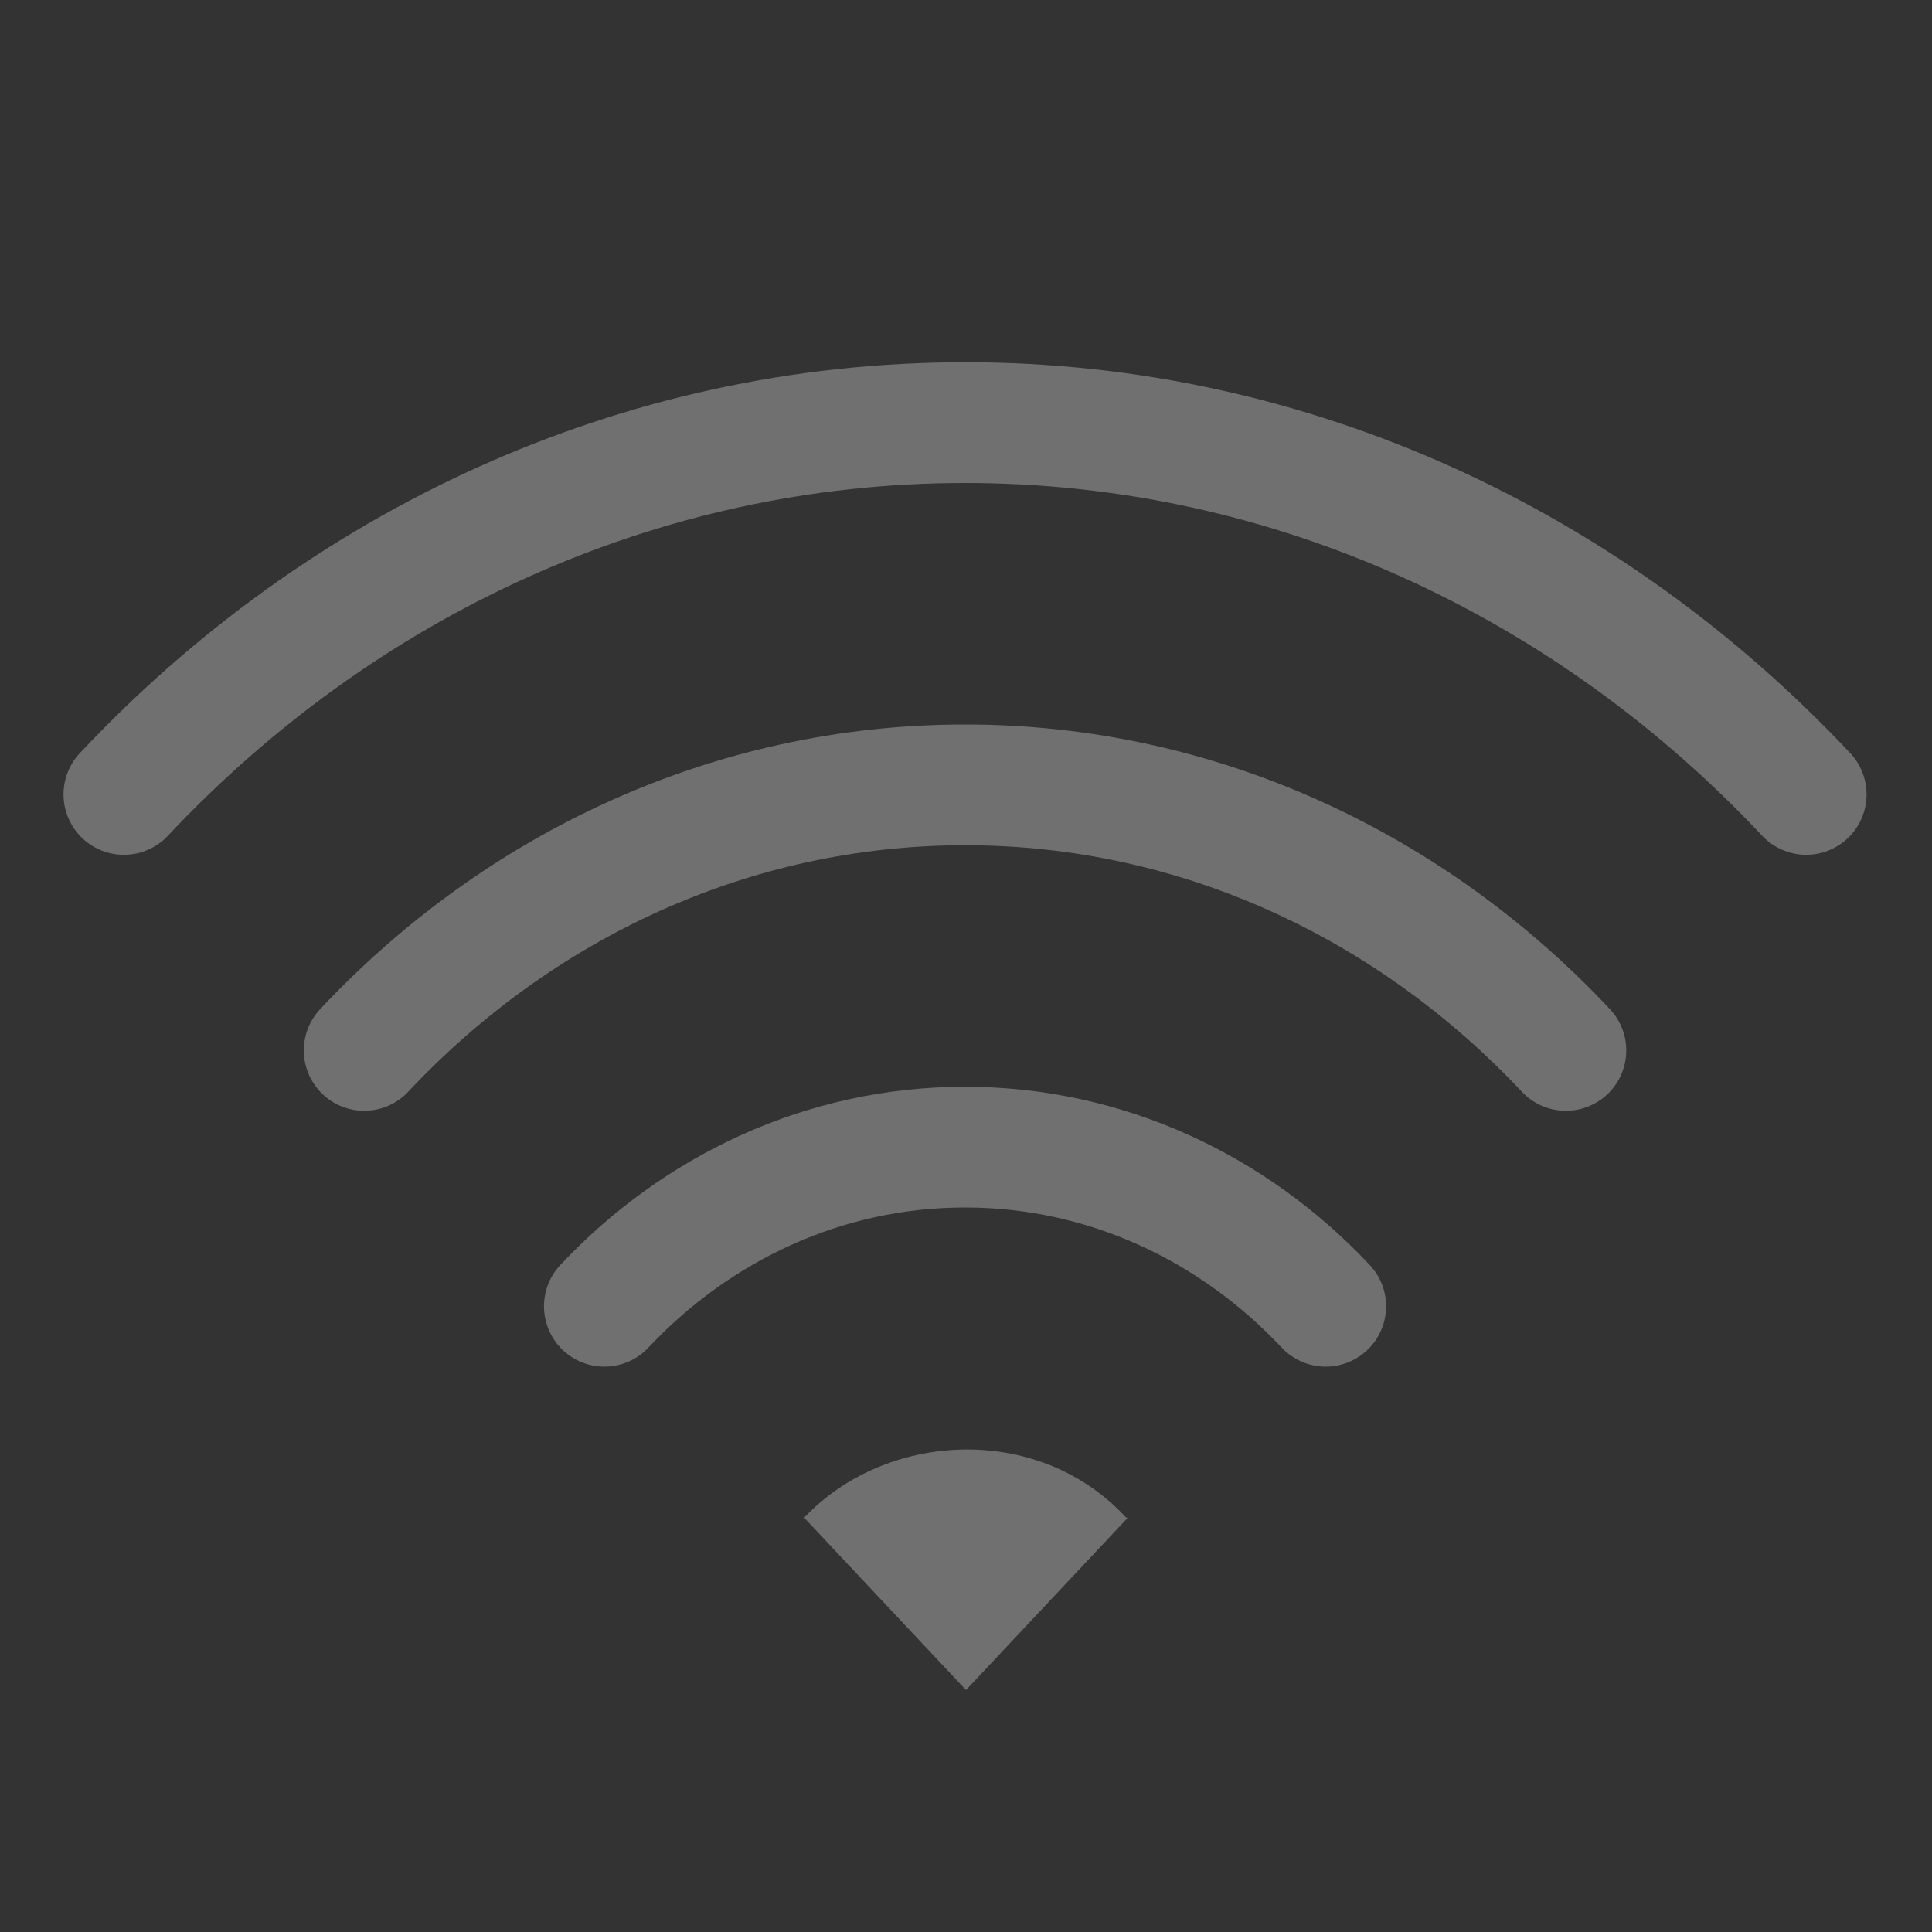 <?xml version="1.0" encoding="iso-8859-1"?>
<!-- Generator: Adobe Illustrator 18.0.0, SVG Export Plug-In . SVG Version: 6.00 Build 0)  -->
<!DOCTYPE svg PUBLIC "-//W3C//DTD SVG 1.1//EN" "http://www.w3.org/Graphics/SVG/1.1/DTD/svg11.dtd">
<svg version="1.1" id="&#x56FE;&#x5C42;_1" xmlns="http://www.w3.org/2000/svg" xmlns:xlink="http://www.w3.org/1999/xlink" x="0px"
	 y="0px" viewBox="0 0 16 16" style="enable-background:new 0 0 16 16;" xml:space="preserve">
<rect x="0" y="0" width="16" height="16" fill="#333333" stroke="none"/>
<path style="opacity:0.3;fill:none;stroke:#FFFFFF;stroke-linecap:round;stroke-miterlimit:10;" d="M1.026,6.579
	C2.811,4.678,5.275,3.5,7.992,3.5c2.717,0,5.181,1.178,6.966,3.079"/>
<path style="opacity:0.3;fill:none;stroke:#FFFFFF;stroke-linecap:round;stroke-miterlimit:10;" d="M3.016,8.699
	C4.291,7.341,6.051,6.5,7.992,6.5s3.701,0.841,4.976,2.199"/>
<path style="opacity:0.3;fill:none;stroke:#FFFFFF;stroke-linecap:round;stroke-miterlimit:10;" d="M5.005,10.818
	C5.77,10.004,6.826,9.5,7.992,9.5c1.167,0,2.222,0.504,2.987,1.318"/>
<path style="opacity:0.3;fill:#FFFFFF;" d="M6.66,12.569L8,13.996l1.337-1.424c0,0-0.013-0.007-0.021-0.015
	C8.582,11.775,7.324,11.862,6.66,12.569z"/>
</svg>
